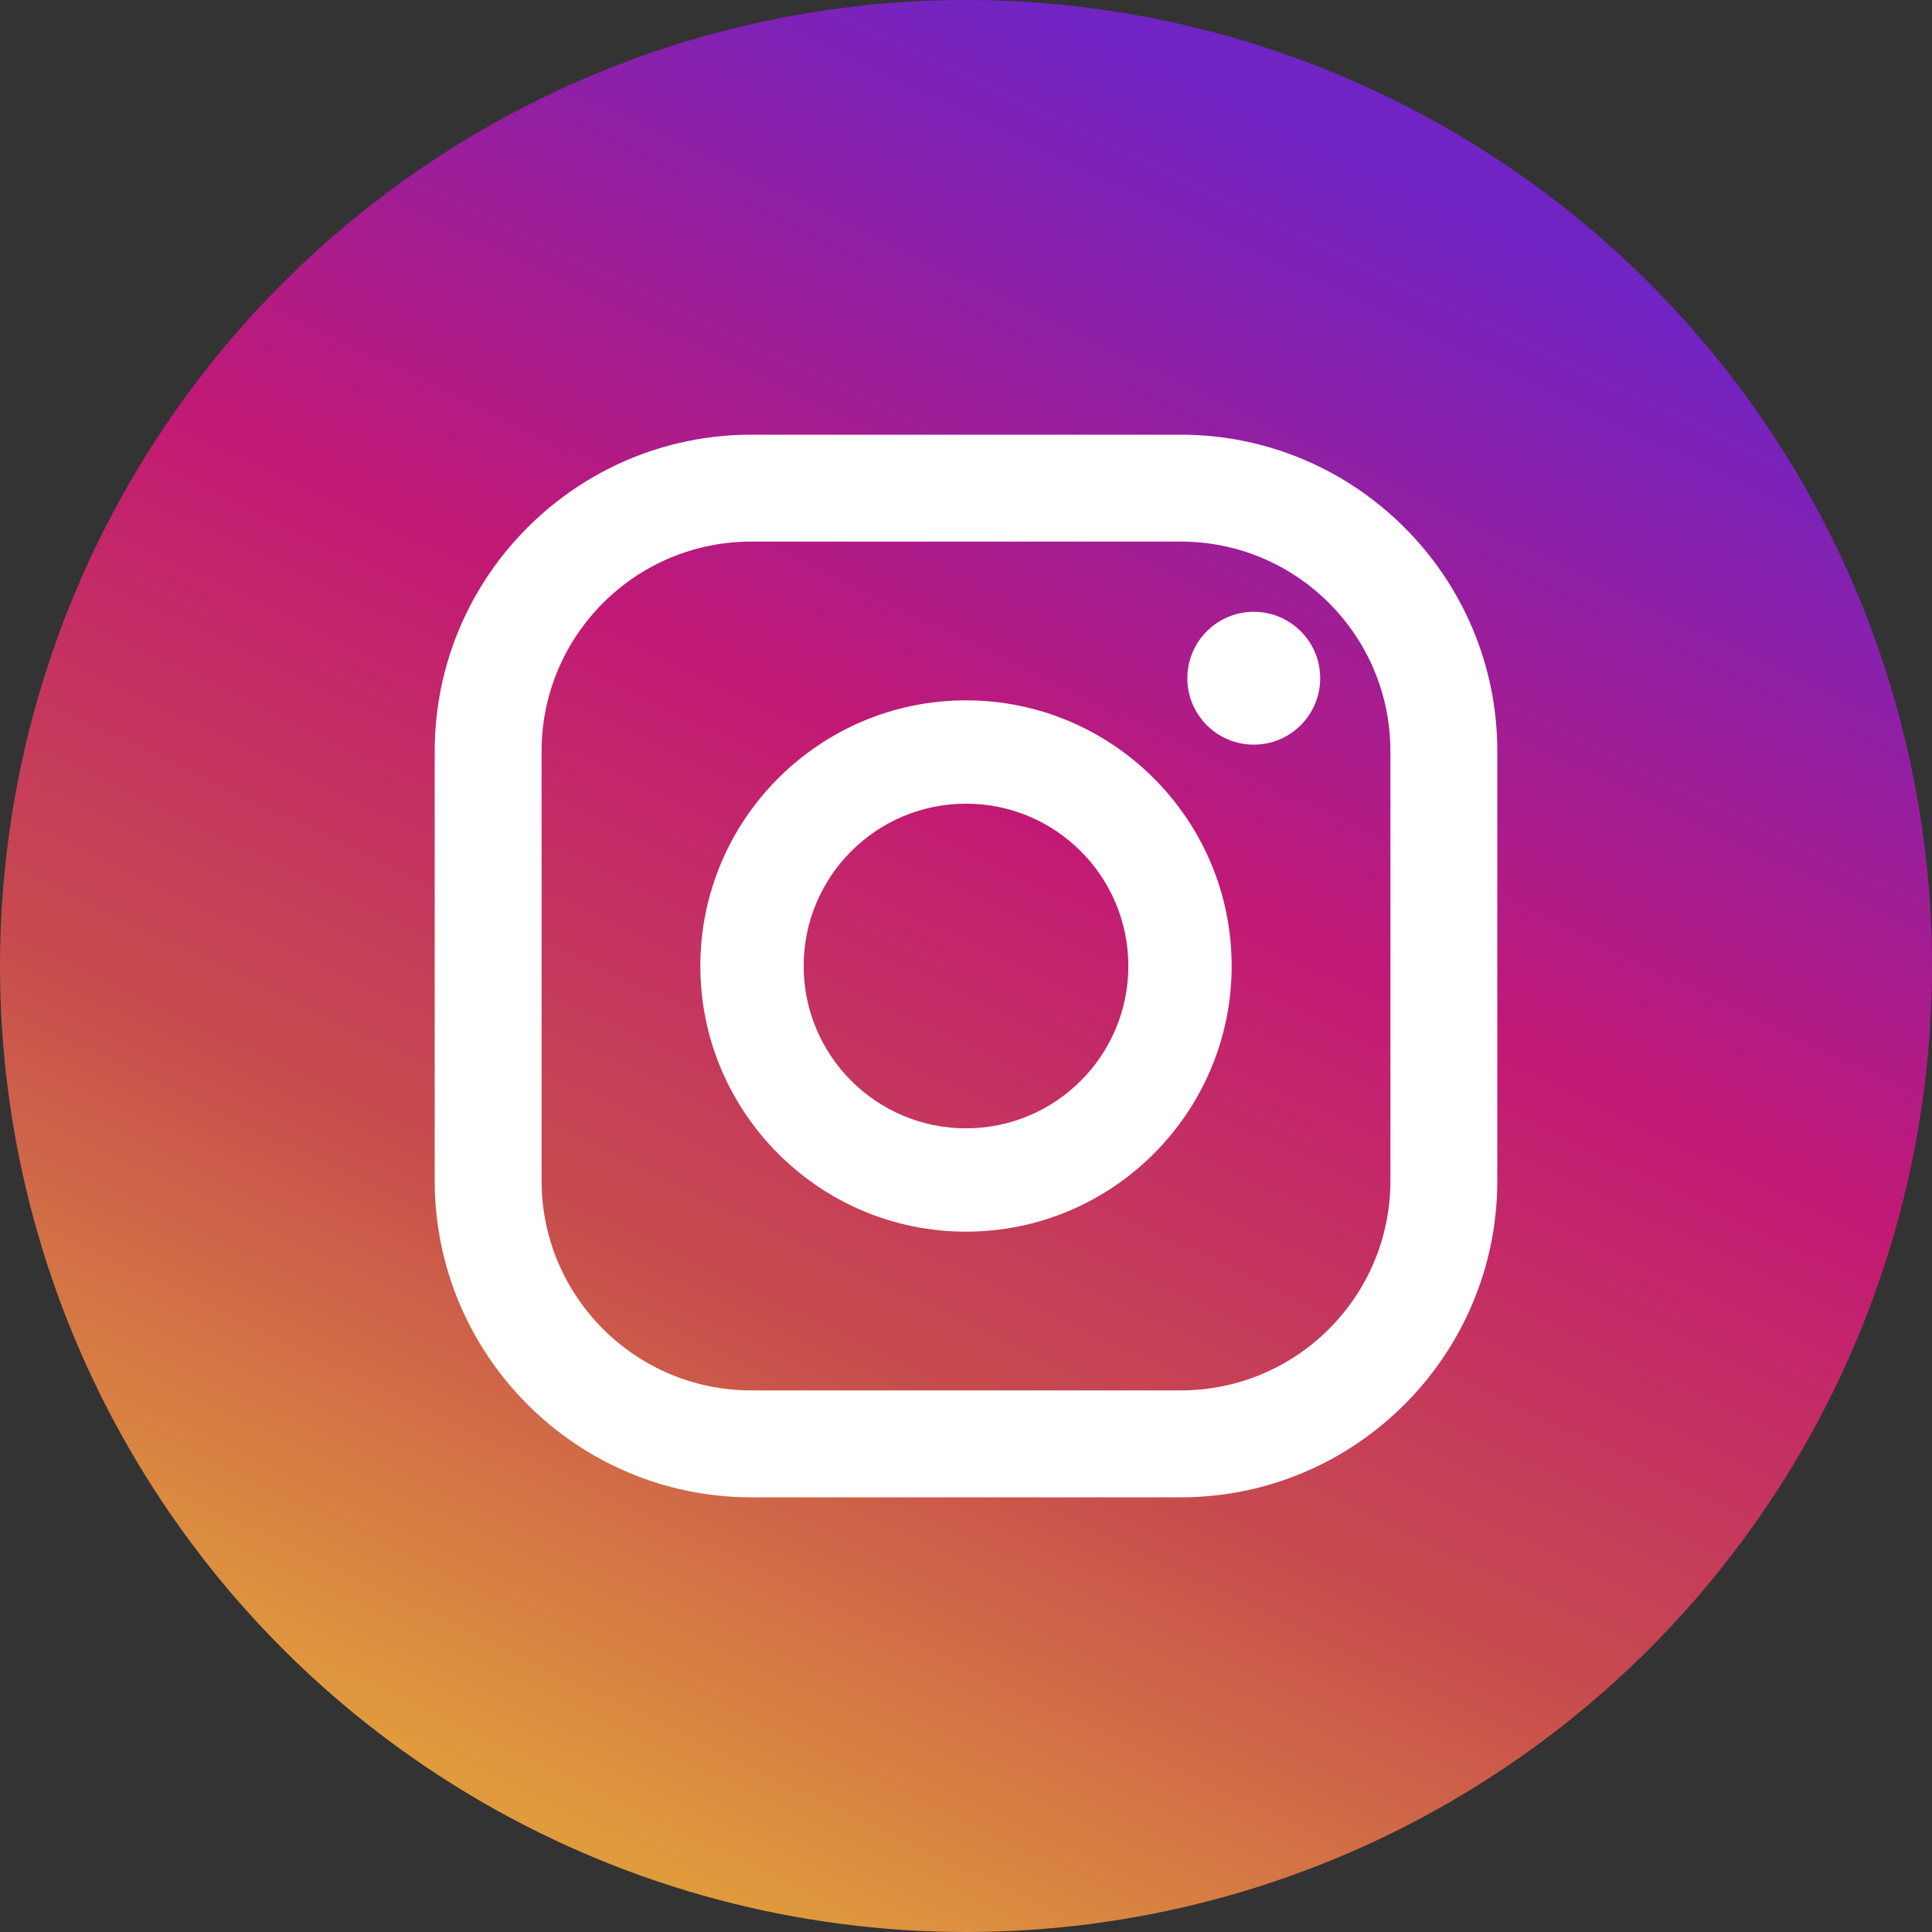 <svg width="40" height="40" viewBox="0 0 40 40" fill="none" xmlns="http://www.w3.org/2000/svg">
<rect x="0" y="0" width="40" height="40" fill="#333333" stroke="none"/>
<circle cx="20" cy="20" r="20" fill="url(#paint0_linear)"/>
<path d="M24.446 9H15.554C11.94 9 9 11.94 9 15.554V24.446C9 28.06 11.94 31 15.554 31H24.446C28.06 31 31 28.06 31 24.446V15.554C31 11.94 28.06 9 24.446 9ZM28.787 24.446C28.787 26.843 26.843 28.787 24.446 28.787H15.554C13.157 28.787 11.213 26.843 11.213 24.446V15.554C11.213 13.157 13.157 11.213 15.554 11.213H24.446C26.843 11.213 28.787 13.157 28.787 15.554V24.446Z" fill="white"/>
<path d="M20 14.5C16.967 14.5 14.5 16.967 14.5 20C14.5 23.033 16.967 25.5 20 25.5C23.033 25.5 25.5 23.033 25.5 20C25.5 16.967 23.033 14.5 20 14.5ZM20 23.361C18.144 23.361 16.639 21.856 16.639 20C16.639 18.144 18.144 16.639 20 16.639C21.856 16.639 23.361 18.144 23.361 20C23.361 21.856 21.856 23.361 20 23.361Z" fill="white"/>
<path d="M25.958 15.417C26.718 15.417 27.333 14.801 27.333 14.042C27.333 13.282 26.718 12.667 25.958 12.667C25.199 12.667 24.583 13.282 24.583 14.042C24.583 14.801 25.199 15.417 25.958 15.417Z" fill="white"/>
<defs>
<linearGradient id="paint0_linear" x1="8" y1="36" x2="24.5" y2="1.5" gradientUnits="userSpaceOnUse">
<stop stop-color="#E09B3D"/>
<stop offset="0.3" stop-color="#C74C4D"/>
<stop offset="0.6" stop-color="#C21975"/>
<stop offset="1" stop-color="#7024C4"/>
</linearGradient>
</defs>
</svg>

